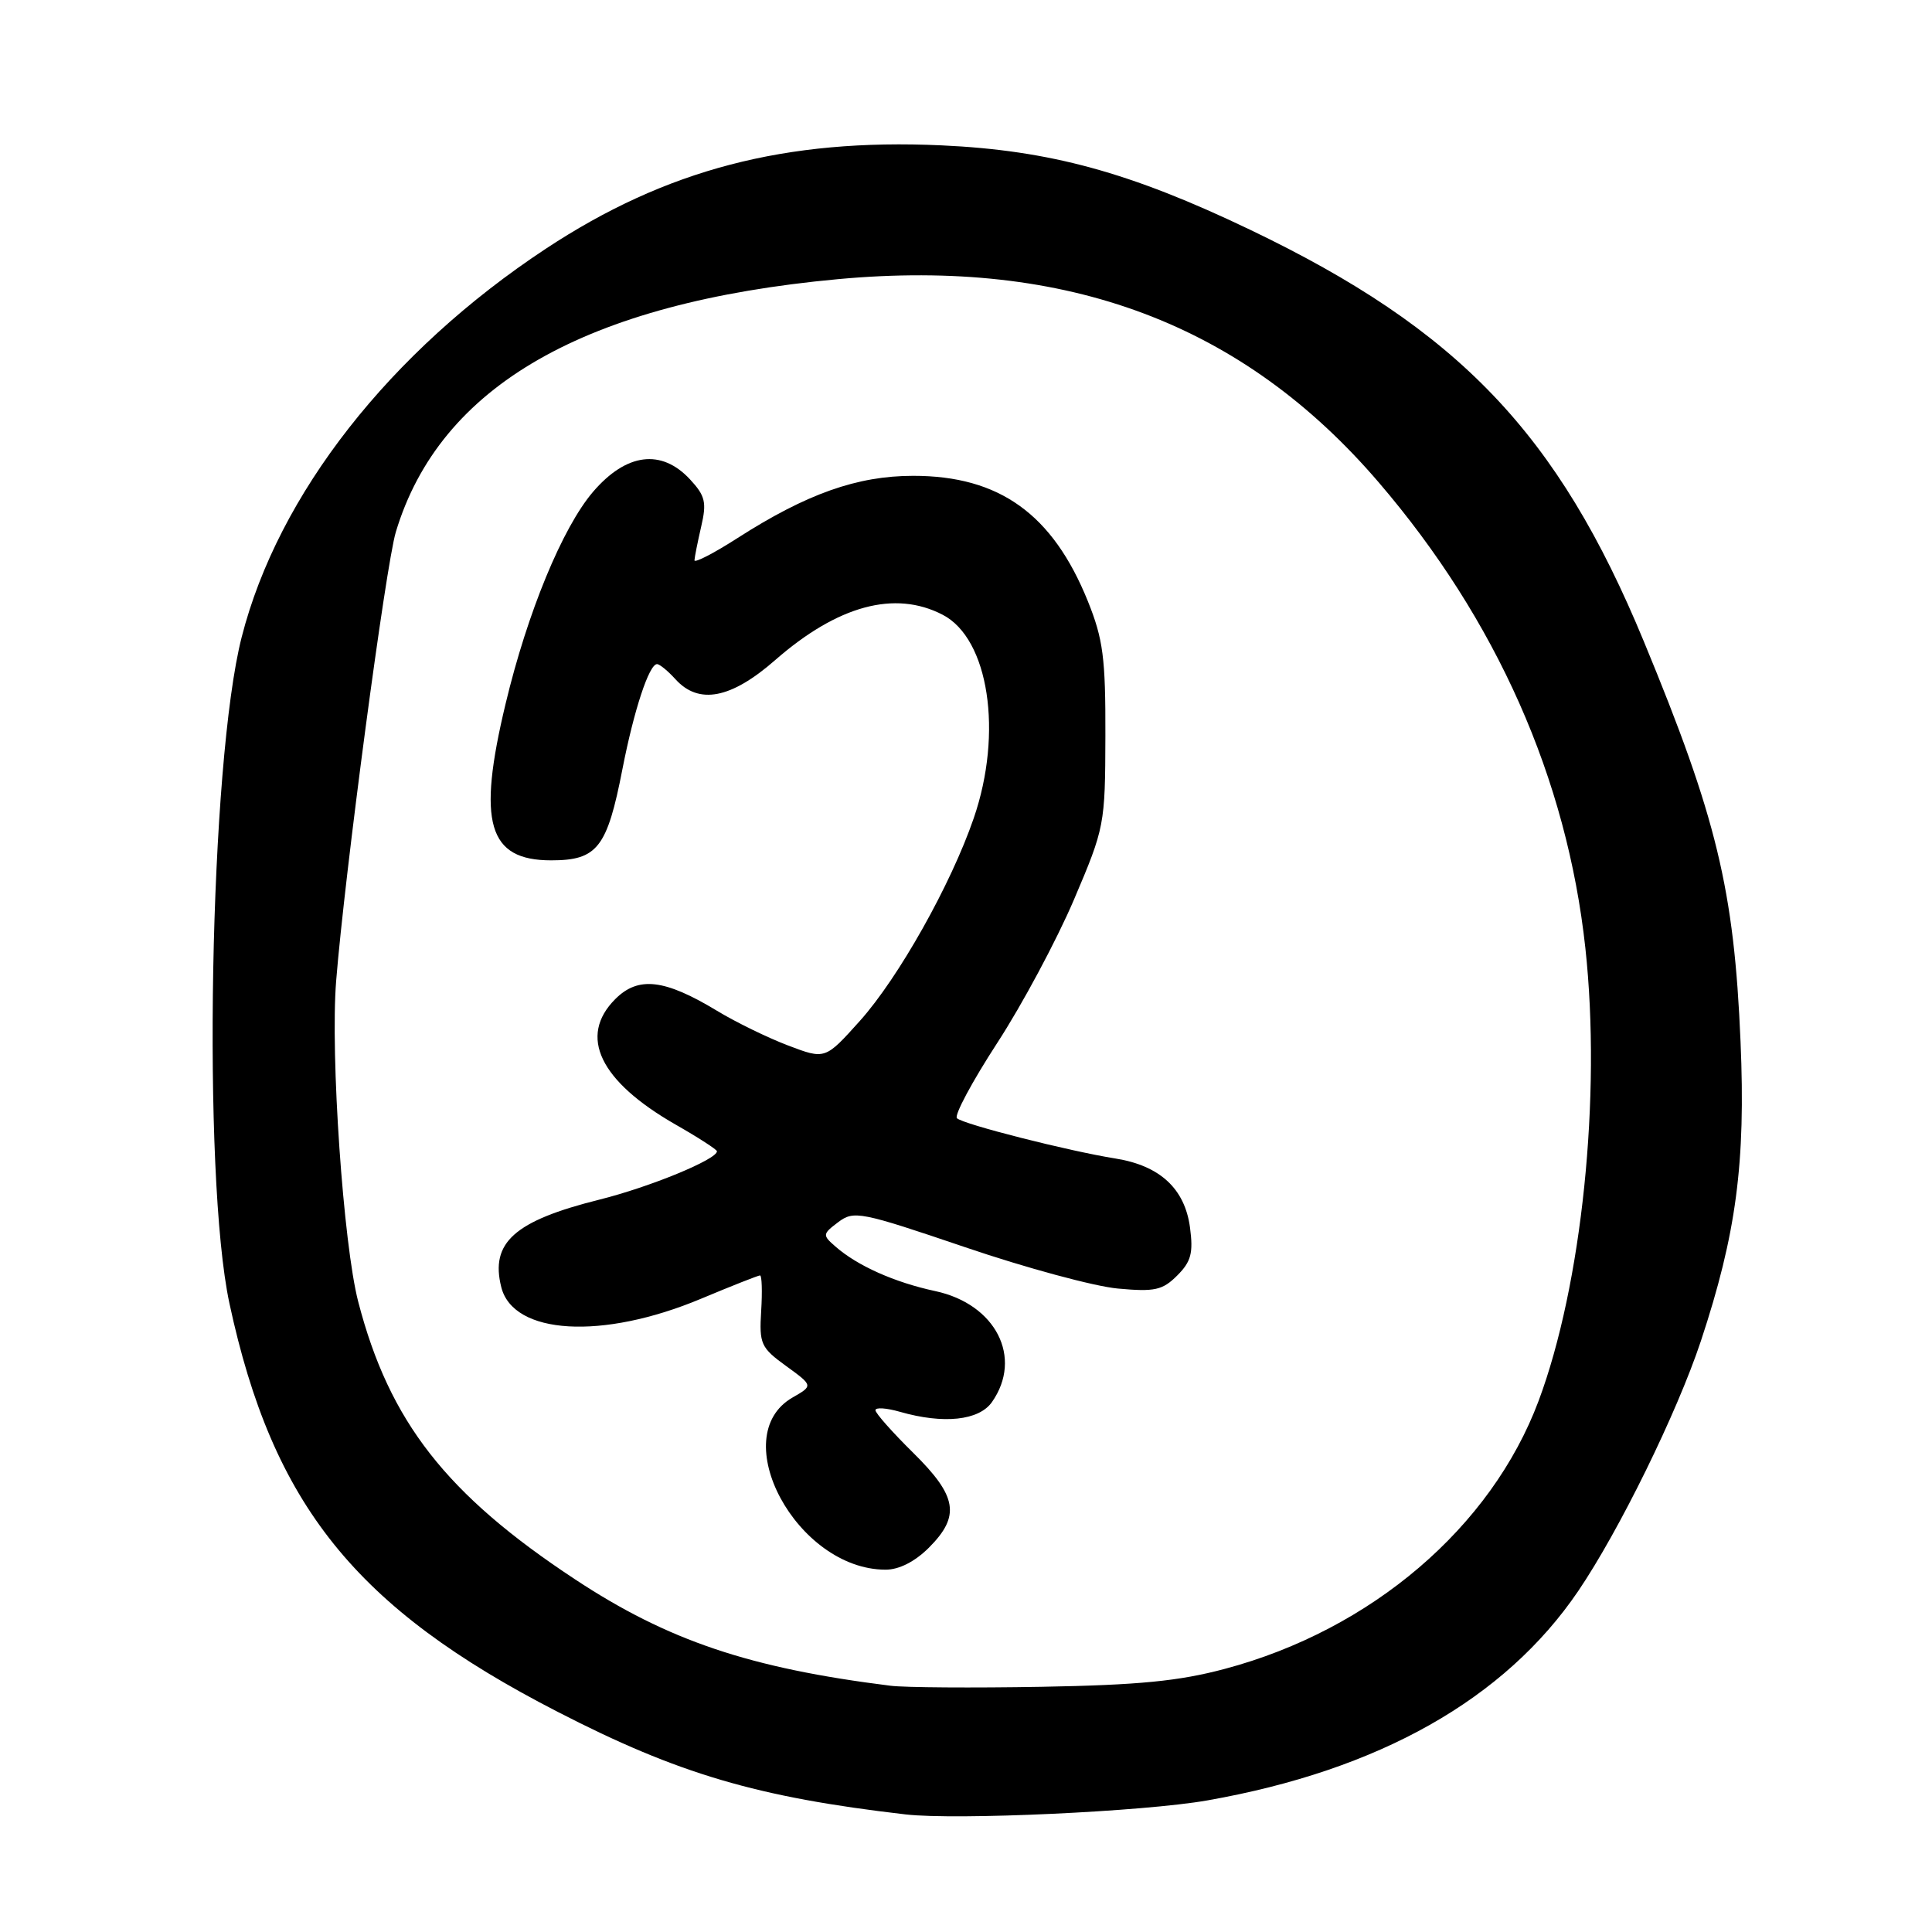 <?xml version="1.0" encoding="UTF-8" standalone="no"?>
<!DOCTYPE svg PUBLIC "-//W3C//DTD SVG 1.1//EN" "http://www.w3.org/Graphics/SVG/1.1/DTD/svg11.dtd" >
<svg xmlns="http://www.w3.org/2000/svg" xmlns:xlink="http://www.w3.org/1999/xlink" version="1.1" viewBox="0 0 256 256">
 <g >
 <path fill="currentColor"
d=" M 160.00 238.56 C 182.75 234.55 199.38 225.16 209.11 210.84 C 214.55 202.83 222.21 187.21 225.37 177.71 C 230.07 163.52 231.32 154.11 230.63 138.00 C 229.78 117.89 227.47 108.33 217.82 85.00 C 206.43 57.43 193.28 43.68 165.64 30.44 C 149.74 22.82 139.13 19.92 124.75 19.26 C 104.09 18.32 88.23 22.46 72.32 32.96 C 51.67 46.59 36.86 65.49 32.03 84.40 C 27.77 101.02 26.77 155.77 30.40 172.70 C 36.14 199.41 47.09 213.05 73.88 226.82 C 89.88 235.06 100.33 238.14 120.00 240.42 C 126.74 241.20 151.58 240.05 160.00 238.56 Z  M 118.00 223.37 C 99.35 221.04 88.52 217.40 76.21 209.28 C 59.14 198.03 51.59 188.37 47.47 172.50 C 45.49 164.87 43.76 139.80 44.54 130.00 C 45.67 115.87 51.11 74.96 52.45 70.49 C 58.29 51.10 77.54 40.09 111.03 36.99 C 141.46 34.18 164.69 42.91 182.69 63.92 C 198.30 82.13 207.63 103.18 210.07 125.63 C 212.20 145.23 209.61 170.28 203.87 185.63 C 197.60 202.38 181.71 215.96 162.31 221.13 C 156.22 222.76 150.87 223.28 138.00 223.51 C 128.93 223.67 119.92 223.61 118.00 223.37 Z  M 123.08 205.08 C 127.28 200.87 126.85 198.27 121.00 192.50 C 118.25 189.79 116.00 187.25 116.00 186.86 C 116.00 186.46 117.46 186.56 119.24 187.07 C 125.03 188.73 129.72 188.23 131.44 185.78 C 135.57 179.89 131.95 172.80 123.94 171.08 C 118.53 169.92 113.60 167.72 110.70 165.17 C 108.96 163.66 108.98 163.52 111.07 161.94 C 113.15 160.38 114.00 160.55 127.88 165.26 C 135.92 168.00 145.03 170.46 148.12 170.74 C 153.01 171.19 154.04 170.96 155.99 169.01 C 157.83 167.17 158.13 166.03 157.68 162.64 C 156.99 157.50 153.69 154.45 147.81 153.51 C 141.60 152.52 127.62 148.97 126.80 148.17 C 126.41 147.80 128.81 143.32 132.13 138.21 C 135.45 133.11 140.02 124.56 142.30 119.22 C 146.37 109.66 146.44 109.31 146.47 97.50 C 146.50 87.18 146.17 84.69 144.15 79.67 C 139.49 68.12 132.42 63.04 121.00 63.05 C 113.59 63.05 106.88 65.43 97.75 71.28 C 94.59 73.31 92.01 74.64 92.02 74.24 C 92.04 73.83 92.44 71.82 92.91 69.78 C 93.66 66.57 93.45 65.70 91.44 63.53 C 87.64 59.43 82.99 60.03 78.58 65.17 C 74.53 69.91 69.89 81.14 66.99 93.27 C 63.21 109.02 64.66 114.00 73.03 114.00 C 79.15 114.00 80.45 112.34 82.48 101.89 C 84.00 94.10 86.01 88.00 87.06 88.00 C 87.41 88.00 88.50 88.90 89.50 90.00 C 92.59 93.41 96.86 92.59 102.71 87.47 C 111.00 80.22 118.57 78.17 124.91 81.46 C 131.02 84.62 132.93 97.09 129.02 108.43 C 126.01 117.19 119.07 129.54 113.95 135.26 C 109.34 140.40 109.34 140.40 104.42 138.53 C 101.71 137.50 97.47 135.43 95.00 133.93 C 88.05 129.73 84.58 129.33 81.53 132.38 C 76.60 137.31 79.46 143.26 89.55 149.03 C 92.55 150.74 95.00 152.33 95.00 152.55 C 95.00 153.63 86.11 157.29 79.41 158.96 C 68.16 161.77 64.94 164.65 66.42 170.55 C 68.01 176.88 79.81 177.57 92.89 172.09 C 96.95 170.39 100.47 169.00 100.71 169.00 C 100.95 169.00 101.02 171.11 100.86 173.70 C 100.59 178.08 100.82 178.58 104.16 181.00 C 107.75 183.61 107.75 183.61 105.03 185.17 C 96.07 190.31 105.59 207.97 117.33 207.99 C 119.12 208.00 121.22 206.93 123.08 205.08 Z "/>
</g>
</svg>